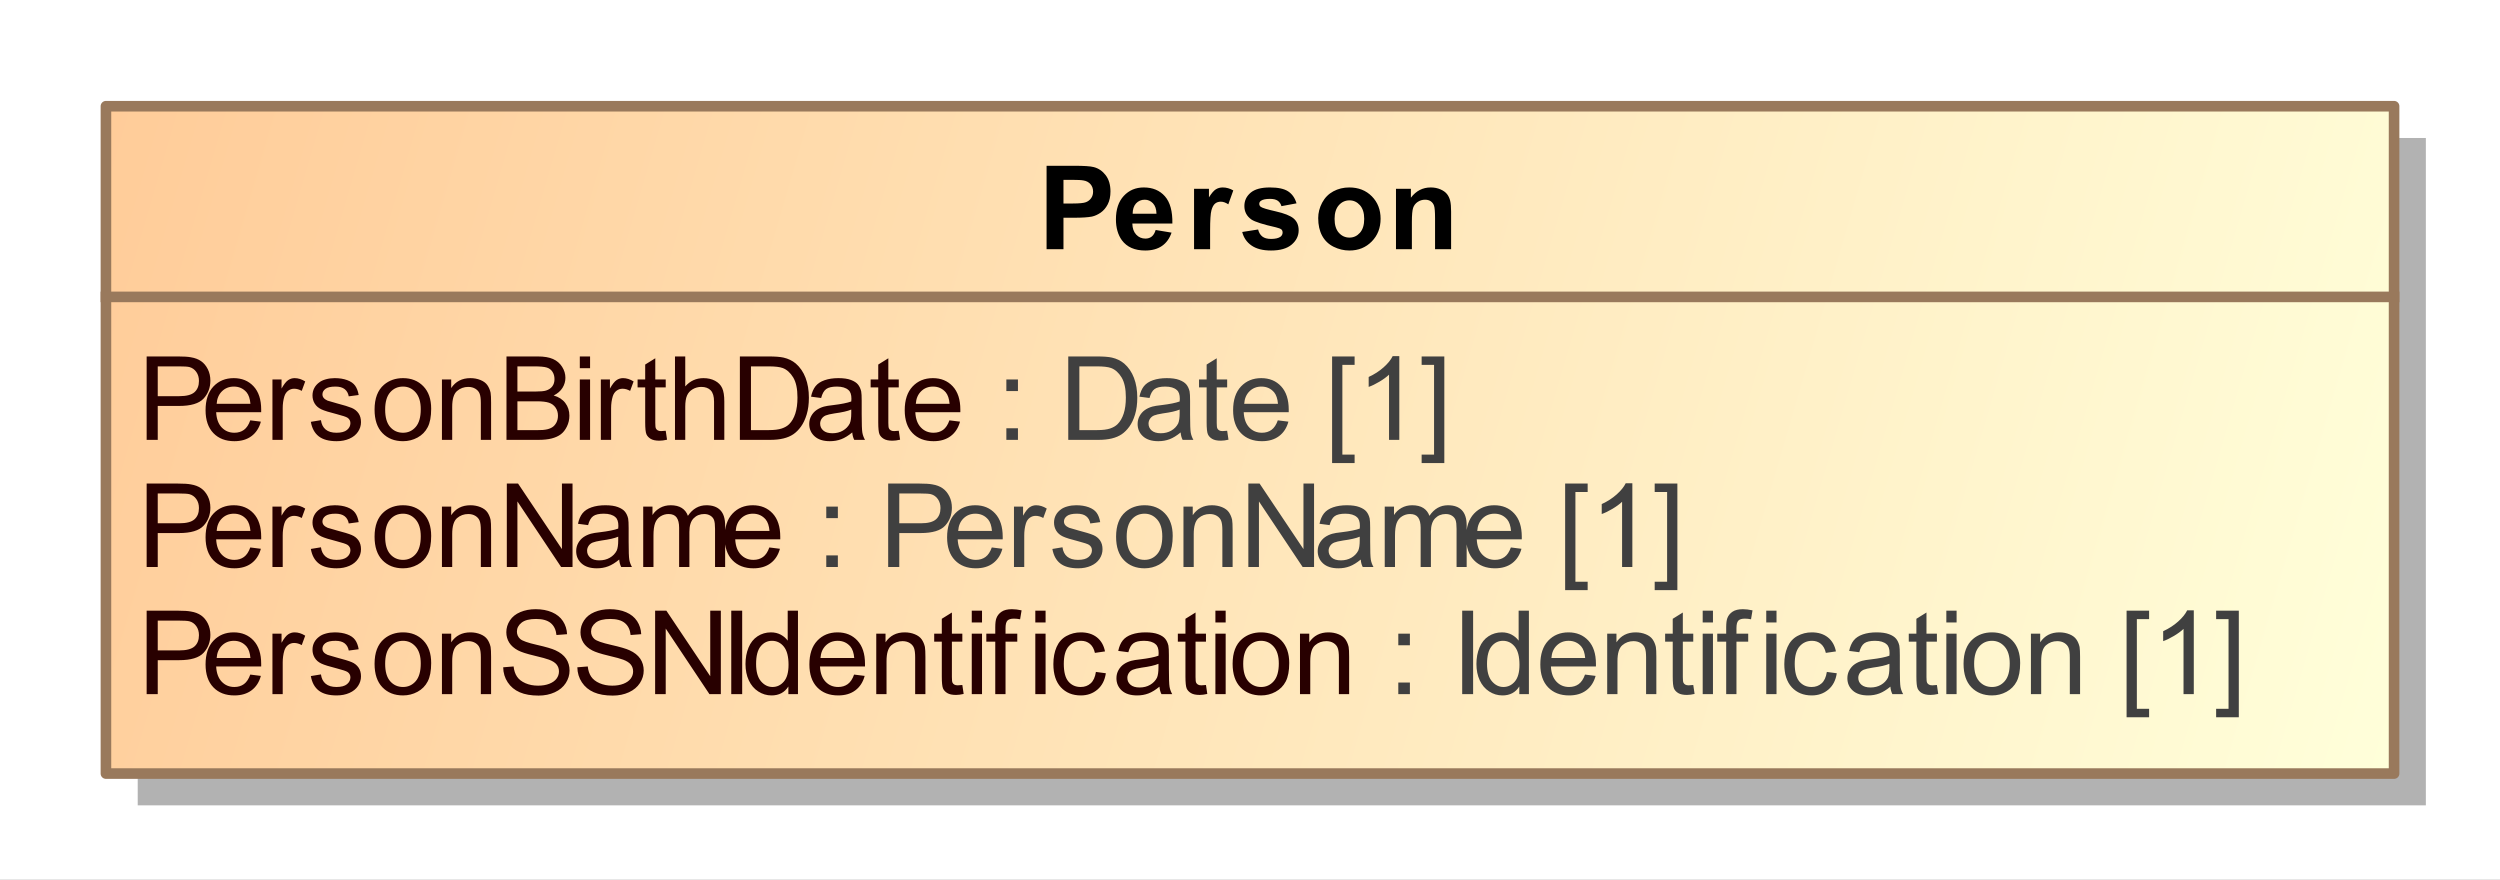 <?xml version="1.0" encoding="UTF-8"?>
<!DOCTYPE svg PUBLIC '-//W3C//DTD SVG 1.0//EN'
          'http://www.w3.org/TR/2001/REC-SVG-20010904/DTD/svg10.dtd'>
<svg fill-opacity="1" xmlns:xlink="http://www.w3.org/1999/xlink" color-rendering="auto" color-interpolation="auto" stroke="black" text-rendering="auto" stroke-linecap="square" width="2.458in" stroke-miterlimit="10" stroke-opacity="1" shape-rendering="auto" fill="black" stroke-dasharray="none" font-weight="normal" stroke-width="1" viewBox="0 0 236 83" height="0.865in" xmlns="http://www.w3.org/2000/svg" font-family="&apos;Arial&apos;" font-style="normal" stroke-linejoin="miter" font-size="12" stroke-dashoffset="0" image-rendering="auto"
><rect x="0" y="0" width="236" height="83" fill="#333333" stroke="none"/><!--Generated by the Batik Graphics2D SVG Generator
 This is MagicDraw diagram.--><defs id="genericDefs"
  /><g
  ><defs id="defs1"
    ><linearGradient x1="154" gradientUnits="userSpaceOnUse" x2="370" y1="70" y2="133" id="linearGradient1" spreadMethod="pad"
      ><stop stop-opacity="1" stop-color="rgb(255,204,153)" offset="0%"
        /><stop stop-opacity="1" stop-color="rgb(255,255,218)" offset="100%"
      /></linearGradient
      ><clipPath clipPathUnits="userSpaceOnUse" id="clipPath1"
      ><path d="M0 -5 L380 -5 L380 143 L0 143 L0 -5 Z"
      /></clipPath
      ><clipPath clipPathUnits="userSpaceOnUse" id="clipPath2"
      ><path d="M144 55 L524 55 L524 203 L144 203 L144 55 Z"
      /></clipPath
    ></defs
    ><g fill="white" stroke="white"
    ><rect x="0" width="380" height="148" y="-5" clip-path="url(#clipPath1)" stroke="none"
      /><rect x="157" y="73" transform="translate(-144,-60)" clip-path="url(#clipPath2)" fill="rgb(178,178,178)" width="216" text-rendering="geometricPrecision" height="63" stroke="none"
      /><rect x="154" y="70" transform="translate(-144,-60)" clip-path="url(#clipPath2)" fill="url(#linearGradient1)" width="216" text-rendering="geometricPrecision" height="63" stroke="none"
    /></g
    ><g fill="rgb(153,121,92)" text-rendering="geometricPrecision" transform="translate(-144,-60)" stroke-linejoin="round" stroke-linecap="butt" stroke="rgb(153,121,92)"
    ><rect fill="none" x="154" width="216" height="63" y="70" clip-path="url(#clipPath2)"
      /><line y2="88" fill="none" x1="154" clip-path="url(#clipPath2)" x2="370" y1="88"
      /><path fill="rgb(40,0,0)" d="M157.844 101.498 L157.844 93.623 L160.812 93.623 Q161.609 93.623 162.016 93.701 Q162.594 93.795 162.984 94.068 Q163.375 94.342 163.617 94.826 Q163.859 95.31 163.859 95.904 Q163.859 96.904 163.219 97.599 Q162.578 98.295 160.906 98.295 L158.891 98.295 L158.891 101.498 L157.844 101.498 ZM158.891 97.373 L160.922 97.373 Q161.938 97.373 162.359 96.998 Q162.781 96.623 162.781 95.935 Q162.781 95.435 162.531 95.084 Q162.281 94.732 161.875 94.623 Q161.609 94.56 160.906 94.56 L158.891 94.56 L158.891 97.373 ZM167.625 99.654 L168.625 99.779 Q168.391 100.654 167.75 101.138 Q167.109 101.623 166.125 101.623 Q164.875 101.623 164.141 100.857 Q163.406 100.092 163.406 98.701 Q163.406 97.248 164.148 96.459 Q164.891 95.67 166.062 95.67 Q167.219 95.67 167.938 96.443 Q168.656 97.217 168.656 98.638 Q168.656 98.717 168.656 98.888 L164.406 98.888 Q164.453 99.826 164.93 100.326 Q165.406 100.826 166.125 100.826 Q166.656 100.826 167.031 100.552 Q167.406 100.279 167.625 99.654 ZM164.453 98.092 L167.641 98.092 Q167.578 97.373 167.281 97.013 Q166.812 96.467 166.078 96.467 Q165.406 96.467 164.953 96.912 Q164.5 97.357 164.453 98.092 ZM169.719 101.498 L169.719 95.795 L170.578 95.795 L170.578 96.654 Q170.922 96.045 171.203 95.857 Q171.484 95.67 171.812 95.67 Q172.312 95.67 172.812 95.982 L172.484 96.873 Q172.125 96.67 171.766 96.67 Q171.453 96.67 171.203 96.857 Q170.953 97.045 170.844 97.388 Q170.688 97.904 170.688 98.513 L170.688 101.498 L169.719 101.498 ZM173.344 99.795 L174.297 99.638 Q174.375 100.217 174.742 100.521 Q175.109 100.826 175.766 100.826 Q176.438 100.826 176.758 100.56 Q177.078 100.295 177.078 99.92 Q177.078 99.592 176.797 99.404 Q176.594 99.279 175.812 99.076 Q174.75 98.81 174.336 98.615 Q173.922 98.42 173.711 98.076 Q173.5 97.732 173.5 97.31 Q173.5 96.92 173.672 96.599 Q173.844 96.279 174.156 96.06 Q174.375 95.888 174.766 95.779 Q175.156 95.67 175.594 95.67 Q176.266 95.67 176.773 95.857 Q177.281 96.045 177.523 96.381 Q177.766 96.717 177.859 97.263 L176.922 97.388 Q176.844 96.951 176.539 96.709 Q176.234 96.467 175.672 96.467 Q175 96.467 174.719 96.685 Q174.438 96.904 174.438 97.201 Q174.438 97.388 174.547 97.529 Q174.672 97.685 174.922 97.795 Q175.062 97.842 175.781 98.045 Q176.797 98.31 177.203 98.482 Q177.609 98.654 177.844 98.99 Q178.078 99.326 178.078 99.826 Q178.078 100.31 177.797 100.732 Q177.516 101.154 176.984 101.388 Q176.453 101.623 175.781 101.623 Q174.672 101.623 174.086 101.162 Q173.5 100.701 173.344 99.795 ZM179.359 98.638 Q179.359 97.06 180.25 96.295 Q180.984 95.67 182.047 95.67 Q183.219 95.67 183.961 96.435 Q184.703 97.201 184.703 98.56 Q184.703 99.67 184.375 100.302 Q184.047 100.935 183.414 101.279 Q182.781 101.623 182.047 101.623 Q180.844 101.623 180.102 100.857 Q179.359 100.092 179.359 98.638 ZM180.359 98.638 Q180.359 99.748 180.836 100.287 Q181.312 100.826 182.047 100.826 Q182.766 100.826 183.242 100.279 Q183.719 99.732 183.719 98.607 Q183.719 97.56 183.234 97.013 Q182.75 96.467 182.047 96.467 Q181.312 96.467 180.836 97.006 Q180.359 97.545 180.359 98.638 ZM185.719 101.498 L185.719 95.795 L186.594 95.795 L186.594 96.607 Q187.219 95.67 188.406 95.67 Q188.922 95.67 189.359 95.849 Q189.797 96.029 190.008 96.334 Q190.219 96.638 190.312 97.045 Q190.359 97.326 190.359 97.998 L190.359 101.498 L189.391 101.498 L189.391 98.029 Q189.391 97.435 189.281 97.146 Q189.172 96.857 188.883 96.677 Q188.594 96.498 188.203 96.498 Q187.594 96.498 187.141 96.888 Q186.688 97.279 186.688 98.388 L186.688 101.498 L185.719 101.498 ZM191.812 101.498 L191.812 93.623 L194.766 93.623 Q195.656 93.623 196.203 93.865 Q196.75 94.107 197.062 94.599 Q197.375 95.092 197.375 95.638 Q197.375 96.138 197.102 96.584 Q196.828 97.029 196.266 97.31 Q196.984 97.513 197.367 98.021 Q197.75 98.529 197.75 99.217 Q197.75 99.763 197.516 100.24 Q197.281 100.717 196.938 100.974 Q196.594 101.232 196.078 101.365 Q195.562 101.498 194.812 101.498 L191.812 101.498 ZM192.844 96.935 L194.547 96.935 Q195.25 96.935 195.547 96.842 Q195.938 96.717 196.141 96.443 Q196.344 96.17 196.344 95.763 Q196.344 95.373 196.156 95.076 Q195.969 94.779 195.617 94.67 Q195.266 94.56 194.422 94.56 L192.844 94.56 L192.844 96.935 ZM192.844 100.576 L194.812 100.576 Q195.312 100.576 195.516 100.529 Q195.875 100.467 196.117 100.318 Q196.359 100.17 196.516 99.881 Q196.672 99.592 196.672 99.217 Q196.672 98.779 196.445 98.451 Q196.219 98.123 195.82 97.99 Q195.422 97.857 194.672 97.857 L192.844 97.857 L192.844 100.576 ZM198.734 94.732 L198.734 93.623 L199.703 93.623 L199.703 94.732 L198.734 94.732 ZM198.734 101.498 L198.734 95.795 L199.703 95.795 L199.703 101.498 L198.734 101.498 ZM200.719 101.498 L200.719 95.795 L201.578 95.795 L201.578 96.654 Q201.922 96.045 202.203 95.857 Q202.484 95.67 202.812 95.67 Q203.312 95.67 203.812 95.982 L203.484 96.873 Q203.125 96.67 202.766 96.67 Q202.453 96.67 202.203 96.857 Q201.953 97.045 201.844 97.388 Q201.688 97.904 201.688 98.513 L201.688 101.498 L200.719 101.498 ZM206.844 100.638 L206.969 101.482 Q206.562 101.576 206.25 101.576 Q205.719 101.576 205.43 101.404 Q205.141 101.232 205.023 100.967 Q204.906 100.701 204.906 99.826 L204.906 96.545 L204.188 96.545 L204.188 95.795 L204.906 95.795 L204.906 94.388 L205.859 93.795 L205.859 95.795 L206.844 95.795 L206.844 96.545 L205.859 96.545 L205.859 99.888 Q205.859 100.295 205.914 100.412 Q205.969 100.529 206.086 100.599 Q206.203 100.67 206.406 100.67 Q206.578 100.67 206.844 100.638 ZM207.719 101.498 L207.719 93.623 L208.688 93.623 L208.688 96.451 Q209.375 95.67 210.406 95.67 Q211.031 95.67 211.5 95.92 Q211.969 96.17 212.172 96.607 Q212.375 97.045 212.375 97.888 L212.375 101.498 L211.406 101.498 L211.406 97.888 Q211.406 97.154 211.094 96.826 Q210.781 96.498 210.203 96.498 Q209.766 96.498 209.391 96.717 Q209.016 96.935 208.852 97.318 Q208.688 97.701 208.688 98.373 L208.688 101.498 L207.719 101.498 ZM213.844 101.498 L213.844 93.623 L216.562 93.623 Q217.484 93.623 217.969 93.732 Q218.641 93.888 219.125 94.295 Q219.734 94.826 220.047 95.646 Q220.359 96.467 220.359 97.513 Q220.359 98.42 220.148 99.107 Q219.938 99.795 219.609 100.248 Q219.281 100.701 218.891 100.967 Q218.5 101.232 217.953 101.365 Q217.406 101.498 216.688 101.498 L213.844 101.498 ZM214.891 100.576 L216.578 100.576 Q217.344 100.576 217.789 100.427 Q218.234 100.279 218.5 100.013 Q218.875 99.638 219.078 99.013 Q219.281 98.388 219.281 97.498 Q219.281 96.263 218.875 95.599 Q218.469 94.935 217.891 94.717 Q217.469 94.56 216.547 94.56 L214.891 94.56 L214.891 100.576 ZM224.453 100.795 Q223.906 101.248 223.414 101.435 Q222.922 101.623 222.344 101.623 Q221.406 101.623 220.898 101.162 Q220.391 100.701 220.391 99.998 Q220.391 99.576 220.586 99.232 Q220.781 98.888 221.086 98.677 Q221.391 98.467 221.781 98.357 Q222.062 98.279 222.641 98.217 Q223.812 98.076 224.359 97.873 Q224.375 97.685 224.375 97.623 Q224.375 97.029 224.094 96.795 Q223.734 96.467 223 96.467 Q222.312 96.467 221.992 96.701 Q221.672 96.935 221.516 97.545 L220.562 97.42 Q220.688 96.81 220.984 96.435 Q221.281 96.06 221.844 95.865 Q222.406 95.67 223.141 95.67 Q223.875 95.67 224.328 95.842 Q224.781 96.013 224.992 96.271 Q225.203 96.529 225.297 96.92 Q225.344 97.17 225.344 97.826 L225.344 99.107 Q225.344 100.451 225.406 100.81 Q225.469 101.17 225.656 101.498 L224.641 101.498 Q224.484 101.201 224.453 100.795 ZM224.359 98.638 Q223.844 98.857 222.781 98.998 Q222.188 99.092 221.945 99.193 Q221.703 99.295 221.562 99.506 Q221.422 99.717 221.422 99.967 Q221.422 100.357 221.719 100.615 Q222.016 100.873 222.578 100.873 Q223.141 100.873 223.57 100.623 Q224 100.373 224.219 99.951 Q224.359 99.623 224.359 98.982 L224.359 98.638 ZM228.844 100.638 L228.969 101.482 Q228.562 101.576 228.25 101.576 Q227.719 101.576 227.43 101.404 Q227.141 101.232 227.023 100.967 Q226.906 100.701 226.906 99.826 L226.906 96.545 L226.188 96.545 L226.188 95.795 L226.906 95.795 L226.906 94.388 L227.859 93.795 L227.859 95.795 L228.844 95.795 L228.844 96.545 L227.859 96.545 L227.859 99.888 Q227.859 100.295 227.914 100.412 Q227.969 100.529 228.086 100.599 Q228.203 100.67 228.406 100.67 Q228.578 100.67 228.844 100.638 ZM233.625 99.654 L234.625 99.779 Q234.391 100.654 233.75 101.138 Q233.109 101.623 232.125 101.623 Q230.875 101.623 230.141 100.857 Q229.406 100.092 229.406 98.701 Q229.406 97.248 230.148 96.459 Q230.891 95.67 232.062 95.67 Q233.219 95.67 233.938 96.443 Q234.656 97.217 234.656 98.638 Q234.656 98.717 234.656 98.888 L230.406 98.888 Q230.453 99.826 230.93 100.326 Q231.406 100.826 232.125 100.826 Q232.656 100.826 233.031 100.552 Q233.406 100.279 233.625 99.654 ZM230.453 98.092 L233.641 98.092 Q233.578 97.373 233.281 97.013 Q232.812 96.467 232.078 96.467 Q231.406 96.467 230.953 96.912 Q230.5 97.357 230.453 98.092 Z" clip-path="url(#clipPath2)" stroke="none"
      /><path fill="rgb(64,64,64)" d="M239 96.888 L239 95.795 L240.094 95.795 L240.094 96.888 L239 96.888 ZM239 101.498 L239 100.404 L240.094 100.404 L240.094 101.498 L239 101.498 ZM244.844 101.498 L244.844 93.623 L247.562 93.623 Q248.484 93.623 248.969 93.732 Q249.641 93.888 250.125 94.295 Q250.734 94.826 251.047 95.646 Q251.359 96.467 251.359 97.513 Q251.359 98.42 251.148 99.107 Q250.938 99.795 250.609 100.248 Q250.281 100.701 249.891 100.967 Q249.5 101.232 248.953 101.365 Q248.406 101.498 247.688 101.498 L244.844 101.498 ZM245.891 100.576 L247.578 100.576 Q248.344 100.576 248.789 100.427 Q249.234 100.279 249.5 100.013 Q249.875 99.638 250.078 99.013 Q250.281 98.388 250.281 97.498 Q250.281 96.263 249.875 95.599 Q249.469 94.935 248.891 94.717 Q248.469 94.56 247.547 94.56 L245.891 94.56 L245.891 100.576 ZM255.453 100.795 Q254.906 101.248 254.414 101.435 Q253.922 101.623 253.344 101.623 Q252.406 101.623 251.898 101.162 Q251.391 100.701 251.391 99.998 Q251.391 99.576 251.586 99.232 Q251.781 98.888 252.086 98.677 Q252.391 98.467 252.781 98.357 Q253.062 98.279 253.641 98.217 Q254.812 98.076 255.359 97.873 Q255.375 97.685 255.375 97.623 Q255.375 97.029 255.094 96.795 Q254.734 96.467 254 96.467 Q253.312 96.467 252.992 96.701 Q252.672 96.935 252.516 97.545 L251.562 97.42 Q251.688 96.81 251.984 96.435 Q252.281 96.06 252.844 95.865 Q253.406 95.67 254.141 95.67 Q254.875 95.67 255.328 95.842 Q255.781 96.013 255.992 96.271 Q256.203 96.529 256.297 96.92 Q256.344 97.17 256.344 97.826 L256.344 99.107 Q256.344 100.451 256.406 100.81 Q256.469 101.17 256.656 101.498 L255.641 101.498 Q255.484 101.201 255.453 100.795 ZM255.359 98.638 Q254.844 98.857 253.781 98.998 Q253.188 99.092 252.945 99.193 Q252.703 99.295 252.562 99.506 Q252.422 99.717 252.422 99.967 Q252.422 100.357 252.719 100.615 Q253.016 100.873 253.578 100.873 Q254.141 100.873 254.57 100.623 Q255 100.373 255.219 99.951 Q255.359 99.623 255.359 98.982 L255.359 98.638 ZM259.844 100.638 L259.969 101.482 Q259.562 101.576 259.25 101.576 Q258.719 101.576 258.43 101.404 Q258.141 101.232 258.023 100.967 Q257.906 100.701 257.906 99.826 L257.906 96.545 L257.188 96.545 L257.188 95.795 L257.906 95.795 L257.906 94.388 L258.859 93.795 L258.859 95.795 L259.844 95.795 L259.844 96.545 L258.859 96.545 L258.859 99.888 Q258.859 100.295 258.914 100.412 Q258.969 100.529 259.086 100.599 Q259.203 100.67 259.406 100.67 Q259.578 100.67 259.844 100.638 ZM264.625 99.654 L265.625 99.779 Q265.391 100.654 264.75 101.138 Q264.109 101.623 263.125 101.623 Q261.875 101.623 261.141 100.857 Q260.406 100.092 260.406 98.701 Q260.406 97.248 261.148 96.459 Q261.891 95.67 263.062 95.67 Q264.219 95.67 264.938 96.443 Q265.656 97.217 265.656 98.638 Q265.656 98.717 265.656 98.888 L261.406 98.888 Q261.453 99.826 261.93 100.326 Q262.406 100.826 263.125 100.826 Q263.656 100.826 264.031 100.552 Q264.406 100.279 264.625 99.654 ZM261.453 98.092 L264.641 98.092 Q264.578 97.373 264.281 97.013 Q263.812 96.467 263.078 96.467 Q262.406 96.467 261.953 96.912 Q261.5 97.357 261.453 98.092 ZM269.75 103.685 L269.75 93.623 L271.875 93.623 L271.875 94.42 L270.719 94.42 L270.719 102.888 L271.875 102.888 L271.875 103.685 L269.75 103.685 ZM276.094 101.498 L275.125 101.498 L275.125 95.342 Q274.781 95.67 274.219 96.006 Q273.656 96.342 273.203 96.498 L273.203 95.56 Q274.016 95.185 274.617 94.646 Q275.219 94.107 275.469 93.592 L276.094 93.592 L276.094 101.498 ZM280.344 103.685 L278.203 103.685 L278.203 102.888 L279.375 102.888 L279.375 94.42 L278.203 94.42 L278.203 93.623 L280.344 93.623 L280.344 103.685 Z" clip-path="url(#clipPath2)" stroke="none"
      /><path fill="rgb(40,0,0)" d="M157.844 113.498 L157.844 105.623 L160.812 105.623 Q161.609 105.623 162.016 105.701 Q162.594 105.795 162.984 106.068 Q163.375 106.342 163.617 106.826 Q163.859 107.31 163.859 107.904 Q163.859 108.904 163.219 109.599 Q162.578 110.295 160.906 110.295 L158.891 110.295 L158.891 113.498 L157.844 113.498 ZM158.891 109.373 L160.922 109.373 Q161.938 109.373 162.359 108.998 Q162.781 108.623 162.781 107.935 Q162.781 107.435 162.531 107.084 Q162.281 106.732 161.875 106.623 Q161.609 106.56 160.906 106.56 L158.891 106.56 L158.891 109.373 ZM167.625 111.654 L168.625 111.779 Q168.391 112.654 167.75 113.138 Q167.109 113.623 166.125 113.623 Q164.875 113.623 164.141 112.857 Q163.406 112.092 163.406 110.701 Q163.406 109.248 164.148 108.459 Q164.891 107.67 166.062 107.67 Q167.219 107.67 167.938 108.443 Q168.656 109.217 168.656 110.638 Q168.656 110.717 168.656 110.888 L164.406 110.888 Q164.453 111.826 164.93 112.326 Q165.406 112.826 166.125 112.826 Q166.656 112.826 167.031 112.552 Q167.406 112.279 167.625 111.654 ZM164.453 110.092 L167.641 110.092 Q167.578 109.373 167.281 109.013 Q166.812 108.467 166.078 108.467 Q165.406 108.467 164.953 108.912 Q164.5 109.357 164.453 110.092 ZM169.719 113.498 L169.719 107.795 L170.578 107.795 L170.578 108.654 Q170.922 108.045 171.203 107.857 Q171.484 107.67 171.812 107.67 Q172.312 107.67 172.812 107.982 L172.484 108.873 Q172.125 108.67 171.766 108.67 Q171.453 108.67 171.203 108.857 Q170.953 109.045 170.844 109.388 Q170.688 109.904 170.688 110.513 L170.688 113.498 L169.719 113.498 ZM173.344 111.795 L174.297 111.638 Q174.375 112.217 174.742 112.521 Q175.109 112.826 175.766 112.826 Q176.438 112.826 176.758 112.56 Q177.078 112.295 177.078 111.92 Q177.078 111.592 176.797 111.404 Q176.594 111.279 175.812 111.076 Q174.75 110.81 174.336 110.615 Q173.922 110.42 173.711 110.076 Q173.5 109.732 173.5 109.31 Q173.5 108.92 173.672 108.599 Q173.844 108.279 174.156 108.06 Q174.375 107.888 174.766 107.779 Q175.156 107.67 175.594 107.67 Q176.266 107.67 176.773 107.857 Q177.281 108.045 177.523 108.381 Q177.766 108.717 177.859 109.263 L176.922 109.388 Q176.844 108.951 176.539 108.709 Q176.234 108.467 175.672 108.467 Q175 108.467 174.719 108.685 Q174.438 108.904 174.438 109.201 Q174.438 109.388 174.547 109.529 Q174.672 109.685 174.922 109.795 Q175.062 109.842 175.781 110.045 Q176.797 110.31 177.203 110.482 Q177.609 110.654 177.844 110.99 Q178.078 111.326 178.078 111.826 Q178.078 112.31 177.797 112.732 Q177.516 113.154 176.984 113.388 Q176.453 113.623 175.781 113.623 Q174.672 113.623 174.086 113.162 Q173.5 112.701 173.344 111.795 ZM179.359 110.638 Q179.359 109.06 180.25 108.295 Q180.984 107.67 182.047 107.67 Q183.219 107.67 183.961 108.435 Q184.703 109.201 184.703 110.56 Q184.703 111.67 184.375 112.302 Q184.047 112.935 183.414 113.279 Q182.781 113.623 182.047 113.623 Q180.844 113.623 180.102 112.857 Q179.359 112.092 179.359 110.638 ZM180.359 110.638 Q180.359 111.748 180.836 112.287 Q181.312 112.826 182.047 112.826 Q182.766 112.826 183.242 112.279 Q183.719 111.732 183.719 110.607 Q183.719 109.56 183.234 109.013 Q182.75 108.467 182.047 108.467 Q181.312 108.467 180.836 109.006 Q180.359 109.545 180.359 110.638 ZM185.719 113.498 L185.719 107.795 L186.594 107.795 L186.594 108.607 Q187.219 107.67 188.406 107.67 Q188.922 107.67 189.359 107.849 Q189.797 108.029 190.008 108.334 Q190.219 108.638 190.312 109.045 Q190.359 109.326 190.359 109.998 L190.359 113.498 L189.391 113.498 L189.391 110.029 Q189.391 109.435 189.281 109.146 Q189.172 108.857 188.883 108.677 Q188.594 108.498 188.203 108.498 Q187.594 108.498 187.141 108.888 Q186.688 109.279 186.688 110.388 L186.688 113.498 L185.719 113.498 ZM191.844 113.498 L191.844 105.623 L192.906 105.623 L197.047 111.81 L197.047 105.623 L198.047 105.623 L198.047 113.498 L196.969 113.498 L192.844 107.31 L192.844 113.498 L191.844 113.498 ZM202.453 112.795 Q201.906 113.248 201.414 113.435 Q200.922 113.623 200.344 113.623 Q199.406 113.623 198.898 113.162 Q198.391 112.701 198.391 111.998 Q198.391 111.576 198.586 111.232 Q198.781 110.888 199.086 110.677 Q199.391 110.467 199.781 110.357 Q200.062 110.279 200.641 110.217 Q201.812 110.076 202.359 109.873 Q202.375 109.685 202.375 109.623 Q202.375 109.029 202.094 108.795 Q201.734 108.467 201 108.467 Q200.312 108.467 199.992 108.701 Q199.672 108.935 199.516 109.545 L198.562 109.42 Q198.688 108.81 198.984 108.435 Q199.281 108.06 199.844 107.865 Q200.406 107.67 201.141 107.67 Q201.875 107.67 202.328 107.842 Q202.781 108.013 202.992 108.271 Q203.203 108.529 203.297 108.92 Q203.344 109.17 203.344 109.826 L203.344 111.107 Q203.344 112.451 203.406 112.81 Q203.469 113.17 203.656 113.498 L202.641 113.498 Q202.484 113.201 202.453 112.795 ZM202.359 110.638 Q201.844 110.857 200.781 110.998 Q200.188 111.092 199.945 111.193 Q199.703 111.295 199.562 111.506 Q199.422 111.717 199.422 111.967 Q199.422 112.357 199.719 112.615 Q200.016 112.873 200.578 112.873 Q201.141 112.873 201.57 112.623 Q202 112.373 202.219 111.951 Q202.359 111.623 202.359 110.982 L202.359 110.638 ZM204.719 113.498 L204.719 107.795 L205.594 107.795 L205.594 108.592 Q205.859 108.17 206.305 107.92 Q206.75 107.67 207.312 107.67 Q207.953 107.67 208.359 107.927 Q208.766 108.185 208.938 108.67 Q209.609 107.67 210.688 107.67 Q211.547 107.67 212 108.138 Q212.453 108.607 212.453 109.576 L212.453 113.498 L211.5 113.498 L211.5 109.904 Q211.5 109.326 211.406 109.068 Q211.312 108.81 211.062 108.654 Q210.812 108.498 210.484 108.498 Q209.875 108.498 209.477 108.904 Q209.078 109.31 209.078 110.185 L209.078 113.498 L208.109 113.498 L208.109 109.795 Q208.109 109.154 207.875 108.826 Q207.641 108.498 207.109 108.498 Q206.703 108.498 206.352 108.717 Q206 108.935 205.844 109.349 Q205.688 109.763 205.688 110.545 L205.688 113.498 L204.719 113.498 ZM216.625 111.654 L217.625 111.779 Q217.391 112.654 216.75 113.138 Q216.109 113.623 215.125 113.623 Q213.875 113.623 213.141 112.857 Q212.406 112.092 212.406 110.701 Q212.406 109.248 213.148 108.459 Q213.891 107.67 215.062 107.67 Q216.219 107.67 216.938 108.443 Q217.656 109.217 217.656 110.638 Q217.656 110.717 217.656 110.888 L213.406 110.888 Q213.453 111.826 213.93 112.326 Q214.406 112.826 215.125 112.826 Q215.656 112.826 216.031 112.552 Q216.406 112.279 216.625 111.654 ZM213.453 110.092 L216.641 110.092 Q216.578 109.373 216.281 109.013 Q215.812 108.467 215.078 108.467 Q214.406 108.467 213.953 108.912 Q213.5 109.357 213.453 110.092 Z" clip-path="url(#clipPath2)" stroke="none"
      /><path fill="rgb(64,64,64)" d="M222 108.888 L222 107.795 L223.094 107.795 L223.094 108.888 L222 108.888 ZM222 113.498 L222 112.404 L223.094 112.404 L223.094 113.498 L222 113.498 ZM227.844 113.498 L227.844 105.623 L230.812 105.623 Q231.609 105.623 232.016 105.701 Q232.594 105.795 232.984 106.068 Q233.375 106.342 233.617 106.826 Q233.859 107.31 233.859 107.904 Q233.859 108.904 233.219 109.599 Q232.578 110.295 230.906 110.295 L228.891 110.295 L228.891 113.498 L227.844 113.498 ZM228.891 109.373 L230.922 109.373 Q231.938 109.373 232.359 108.998 Q232.781 108.623 232.781 107.935 Q232.781 107.435 232.531 107.084 Q232.281 106.732 231.875 106.623 Q231.609 106.56 230.906 106.56 L228.891 106.56 L228.891 109.373 ZM237.625 111.654 L238.625 111.779 Q238.391 112.654 237.75 113.138 Q237.109 113.623 236.125 113.623 Q234.875 113.623 234.141 112.857 Q233.406 112.092 233.406 110.701 Q233.406 109.248 234.148 108.459 Q234.891 107.67 236.062 107.67 Q237.219 107.67 237.938 108.443 Q238.656 109.217 238.656 110.638 Q238.656 110.717 238.656 110.888 L234.406 110.888 Q234.453 111.826 234.93 112.326 Q235.406 112.826 236.125 112.826 Q236.656 112.826 237.031 112.552 Q237.406 112.279 237.625 111.654 ZM234.453 110.092 L237.641 110.092 Q237.578 109.373 237.281 109.013 Q236.812 108.467 236.078 108.467 Q235.406 108.467 234.953 108.912 Q234.5 109.357 234.453 110.092 ZM239.719 113.498 L239.719 107.795 L240.578 107.795 L240.578 108.654 Q240.922 108.045 241.203 107.857 Q241.484 107.67 241.812 107.67 Q242.312 107.67 242.812 107.982 L242.484 108.873 Q242.125 108.67 241.766 108.67 Q241.453 108.67 241.203 108.857 Q240.953 109.045 240.844 109.388 Q240.688 109.904 240.688 110.513 L240.688 113.498 L239.719 113.498 ZM243.344 111.795 L244.297 111.638 Q244.375 112.217 244.742 112.521 Q245.109 112.826 245.766 112.826 Q246.438 112.826 246.758 112.56 Q247.078 112.295 247.078 111.92 Q247.078 111.592 246.797 111.404 Q246.594 111.279 245.812 111.076 Q244.75 110.81 244.336 110.615 Q243.922 110.42 243.711 110.076 Q243.5 109.732 243.5 109.31 Q243.5 108.92 243.672 108.599 Q243.844 108.279 244.156 108.06 Q244.375 107.888 244.766 107.779 Q245.156 107.67 245.594 107.67 Q246.266 107.67 246.773 107.857 Q247.281 108.045 247.523 108.381 Q247.766 108.717 247.859 109.263 L246.922 109.388 Q246.844 108.951 246.539 108.709 Q246.234 108.467 245.672 108.467 Q245 108.467 244.719 108.685 Q244.438 108.904 244.438 109.201 Q244.438 109.388 244.547 109.529 Q244.672 109.685 244.922 109.795 Q245.062 109.842 245.781 110.045 Q246.797 110.31 247.203 110.482 Q247.609 110.654 247.844 110.99 Q248.078 111.326 248.078 111.826 Q248.078 112.31 247.797 112.732 Q247.516 113.154 246.984 113.388 Q246.453 113.623 245.781 113.623 Q244.672 113.623 244.086 113.162 Q243.5 112.701 243.344 111.795 ZM249.359 110.638 Q249.359 109.06 250.25 108.295 Q250.984 107.67 252.047 107.67 Q253.219 107.67 253.961 108.435 Q254.703 109.201 254.703 110.56 Q254.703 111.67 254.375 112.302 Q254.047 112.935 253.414 113.279 Q252.781 113.623 252.047 113.623 Q250.844 113.623 250.102 112.857 Q249.359 112.092 249.359 110.638 ZM250.359 110.638 Q250.359 111.748 250.836 112.287 Q251.312 112.826 252.047 112.826 Q252.766 112.826 253.242 112.279 Q253.719 111.732 253.719 110.607 Q253.719 109.56 253.234 109.013 Q252.75 108.467 252.047 108.467 Q251.312 108.467 250.836 109.006 Q250.359 109.545 250.359 110.638 ZM255.719 113.498 L255.719 107.795 L256.594 107.795 L256.594 108.607 Q257.219 107.67 258.406 107.67 Q258.922 107.67 259.359 107.849 Q259.797 108.029 260.008 108.334 Q260.219 108.638 260.312 109.045 Q260.359 109.326 260.359 109.998 L260.359 113.498 L259.391 113.498 L259.391 110.029 Q259.391 109.435 259.281 109.146 Q259.172 108.857 258.883 108.677 Q258.594 108.498 258.203 108.498 Q257.594 108.498 257.141 108.888 Q256.688 109.279 256.688 110.388 L256.688 113.498 L255.719 113.498 ZM261.844 113.498 L261.844 105.623 L262.906 105.623 L267.047 111.81 L267.047 105.623 L268.047 105.623 L268.047 113.498 L266.969 113.498 L262.844 107.31 L262.844 113.498 L261.844 113.498 ZM272.453 112.795 Q271.906 113.248 271.414 113.435 Q270.922 113.623 270.344 113.623 Q269.406 113.623 268.898 113.162 Q268.391 112.701 268.391 111.998 Q268.391 111.576 268.586 111.232 Q268.781 110.888 269.086 110.677 Q269.391 110.467 269.781 110.357 Q270.062 110.279 270.641 110.217 Q271.812 110.076 272.359 109.873 Q272.375 109.685 272.375 109.623 Q272.375 109.029 272.094 108.795 Q271.734 108.467 271 108.467 Q270.312 108.467 269.992 108.701 Q269.672 108.935 269.516 109.545 L268.562 109.42 Q268.688 108.81 268.984 108.435 Q269.281 108.06 269.844 107.865 Q270.406 107.67 271.141 107.67 Q271.875 107.67 272.328 107.842 Q272.781 108.013 272.992 108.271 Q273.203 108.529 273.297 108.92 Q273.344 109.17 273.344 109.826 L273.344 111.107 Q273.344 112.451 273.406 112.81 Q273.469 113.17 273.656 113.498 L272.641 113.498 Q272.484 113.201 272.453 112.795 ZM272.359 110.638 Q271.844 110.857 270.781 110.998 Q270.188 111.092 269.945 111.193 Q269.703 111.295 269.562 111.506 Q269.422 111.717 269.422 111.967 Q269.422 112.357 269.719 112.615 Q270.016 112.873 270.578 112.873 Q271.141 112.873 271.57 112.623 Q272 112.373 272.219 111.951 Q272.359 111.623 272.359 110.982 L272.359 110.638 ZM274.719 113.498 L274.719 107.795 L275.594 107.795 L275.594 108.592 Q275.859 108.17 276.305 107.92 Q276.75 107.67 277.312 107.67 Q277.953 107.67 278.359 107.927 Q278.766 108.185 278.938 108.67 Q279.609 107.67 280.688 107.67 Q281.547 107.67 282 108.138 Q282.453 108.607 282.453 109.576 L282.453 113.498 L281.5 113.498 L281.5 109.904 Q281.5 109.326 281.406 109.068 Q281.312 108.81 281.062 108.654 Q280.812 108.498 280.484 108.498 Q279.875 108.498 279.477 108.904 Q279.078 109.31 279.078 110.185 L279.078 113.498 L278.109 113.498 L278.109 109.795 Q278.109 109.154 277.875 108.826 Q277.641 108.498 277.109 108.498 Q276.703 108.498 276.352 108.717 Q276 108.935 275.844 109.349 Q275.688 109.763 275.688 110.545 L275.688 113.498 L274.719 113.498 ZM286.625 111.654 L287.625 111.779 Q287.391 112.654 286.75 113.138 Q286.109 113.623 285.125 113.623 Q283.875 113.623 283.141 112.857 Q282.406 112.092 282.406 110.701 Q282.406 109.248 283.148 108.459 Q283.891 107.67 285.062 107.67 Q286.219 107.67 286.938 108.443 Q287.656 109.217 287.656 110.638 Q287.656 110.717 287.656 110.888 L283.406 110.888 Q283.453 111.826 283.93 112.326 Q284.406 112.826 285.125 112.826 Q285.656 112.826 286.031 112.552 Q286.406 112.279 286.625 111.654 ZM283.453 110.092 L286.641 110.092 Q286.578 109.373 286.281 109.013 Q285.812 108.467 285.078 108.467 Q284.406 108.467 283.953 108.912 Q283.5 109.357 283.453 110.092 ZM291.75 115.685 L291.75 105.623 L293.875 105.623 L293.875 106.42 L292.719 106.42 L292.719 114.888 L293.875 114.888 L293.875 115.685 L291.75 115.685 ZM298.094 113.498 L297.125 113.498 L297.125 107.342 Q296.781 107.67 296.219 108.006 Q295.656 108.342 295.203 108.498 L295.203 107.56 Q296.016 107.185 296.617 106.646 Q297.219 106.107 297.469 105.592 L298.094 105.592 L298.094 113.498 ZM302.344 115.685 L300.203 115.685 L300.203 114.888 L301.375 114.888 L301.375 106.42 L300.203 106.42 L300.203 105.623 L302.344 105.623 L302.344 115.685 Z" clip-path="url(#clipPath2)" stroke="none"
      /><path fill="rgb(40,0,0)" d="M157.844 125.498 L157.844 117.623 L160.812 117.623 Q161.609 117.623 162.016 117.701 Q162.594 117.795 162.984 118.068 Q163.375 118.342 163.617 118.826 Q163.859 119.31 163.859 119.904 Q163.859 120.904 163.219 121.599 Q162.578 122.295 160.906 122.295 L158.891 122.295 L158.891 125.498 L157.844 125.498 ZM158.891 121.373 L160.922 121.373 Q161.938 121.373 162.359 120.998 Q162.781 120.623 162.781 119.935 Q162.781 119.435 162.531 119.084 Q162.281 118.732 161.875 118.623 Q161.609 118.56 160.906 118.56 L158.891 118.56 L158.891 121.373 ZM167.625 123.654 L168.625 123.779 Q168.391 124.654 167.75 125.138 Q167.109 125.623 166.125 125.623 Q164.875 125.623 164.141 124.857 Q163.406 124.092 163.406 122.701 Q163.406 121.248 164.148 120.459 Q164.891 119.67 166.062 119.67 Q167.219 119.67 167.938 120.443 Q168.656 121.217 168.656 122.638 Q168.656 122.717 168.656 122.888 L164.406 122.888 Q164.453 123.826 164.93 124.326 Q165.406 124.826 166.125 124.826 Q166.656 124.826 167.031 124.552 Q167.406 124.279 167.625 123.654 ZM164.453 122.092 L167.641 122.092 Q167.578 121.373 167.281 121.013 Q166.812 120.467 166.078 120.467 Q165.406 120.467 164.953 120.912 Q164.5 121.357 164.453 122.092 ZM169.719 125.498 L169.719 119.795 L170.578 119.795 L170.578 120.654 Q170.922 120.045 171.203 119.857 Q171.484 119.67 171.812 119.67 Q172.312 119.67 172.812 119.982 L172.484 120.873 Q172.125 120.67 171.766 120.67 Q171.453 120.67 171.203 120.857 Q170.953 121.045 170.844 121.388 Q170.688 121.904 170.688 122.513 L170.688 125.498 L169.719 125.498 ZM173.344 123.795 L174.297 123.638 Q174.375 124.217 174.742 124.521 Q175.109 124.826 175.766 124.826 Q176.438 124.826 176.758 124.56 Q177.078 124.295 177.078 123.92 Q177.078 123.592 176.797 123.404 Q176.594 123.279 175.812 123.076 Q174.75 122.81 174.336 122.615 Q173.922 122.42 173.711 122.076 Q173.5 121.732 173.5 121.31 Q173.5 120.92 173.672 120.599 Q173.844 120.279 174.156 120.06 Q174.375 119.888 174.766 119.779 Q175.156 119.67 175.594 119.67 Q176.266 119.67 176.773 119.857 Q177.281 120.045 177.523 120.381 Q177.766 120.717 177.859 121.263 L176.922 121.388 Q176.844 120.951 176.539 120.709 Q176.234 120.467 175.672 120.467 Q175 120.467 174.719 120.685 Q174.438 120.904 174.438 121.201 Q174.438 121.388 174.547 121.529 Q174.672 121.685 174.922 121.795 Q175.062 121.842 175.781 122.045 Q176.797 122.31 177.203 122.482 Q177.609 122.654 177.844 122.99 Q178.078 123.326 178.078 123.826 Q178.078 124.31 177.797 124.732 Q177.516 125.154 176.984 125.388 Q176.453 125.623 175.781 125.623 Q174.672 125.623 174.086 125.162 Q173.5 124.701 173.344 123.795 ZM179.359 122.638 Q179.359 121.06 180.25 120.295 Q180.984 119.67 182.047 119.67 Q183.219 119.67 183.961 120.435 Q184.703 121.201 184.703 122.56 Q184.703 123.67 184.375 124.302 Q184.047 124.935 183.414 125.279 Q182.781 125.623 182.047 125.623 Q180.844 125.623 180.102 124.857 Q179.359 124.092 179.359 122.638 ZM180.359 122.638 Q180.359 123.748 180.836 124.287 Q181.312 124.826 182.047 124.826 Q182.766 124.826 183.242 124.279 Q183.719 123.732 183.719 122.607 Q183.719 121.56 183.234 121.013 Q182.75 120.467 182.047 120.467 Q181.312 120.467 180.836 121.006 Q180.359 121.545 180.359 122.638 ZM185.719 125.498 L185.719 119.795 L186.594 119.795 L186.594 120.607 Q187.219 119.67 188.406 119.67 Q188.922 119.67 189.359 119.849 Q189.797 120.029 190.008 120.334 Q190.219 120.638 190.312 121.045 Q190.359 121.326 190.359 121.998 L190.359 125.498 L189.391 125.498 L189.391 122.029 Q189.391 121.435 189.281 121.146 Q189.172 120.857 188.883 120.677 Q188.594 120.498 188.203 120.498 Q187.594 120.498 187.141 120.888 Q186.688 121.279 186.688 122.388 L186.688 125.498 L185.719 125.498 ZM191.5 122.967 L192.484 122.888 Q192.547 123.467 192.805 123.849 Q193.062 124.232 193.594 124.467 Q194.125 124.701 194.797 124.701 Q195.406 124.701 195.859 124.521 Q196.312 124.342 196.539 124.037 Q196.766 123.732 196.766 123.357 Q196.766 122.982 196.547 122.709 Q196.328 122.435 195.828 122.248 Q195.516 122.123 194.43 121.865 Q193.344 121.607 192.906 121.373 Q192.344 121.076 192.07 120.638 Q191.797 120.201 191.797 119.654 Q191.797 119.06 192.133 118.545 Q192.469 118.029 193.117 117.756 Q193.766 117.482 194.562 117.482 Q195.438 117.482 196.109 117.771 Q196.781 118.06 197.141 118.607 Q197.5 119.154 197.531 119.842 L196.531 119.92 Q196.453 119.17 195.984 118.787 Q195.516 118.404 194.609 118.404 Q193.672 118.404 193.234 118.756 Q192.797 119.107 192.797 119.592 Q192.797 120.013 193.109 120.295 Q193.406 120.56 194.68 120.849 Q195.953 121.138 196.422 121.357 Q197.109 121.67 197.438 122.154 Q197.766 122.638 197.766 123.279 Q197.766 123.904 197.406 124.459 Q197.047 125.013 196.367 125.326 Q195.688 125.638 194.844 125.638 Q193.781 125.638 193.062 125.326 Q192.344 125.013 191.93 124.388 Q191.516 123.763 191.5 122.967 ZM198.5 122.967 L199.484 122.888 Q199.547 123.467 199.805 123.849 Q200.062 124.232 200.594 124.467 Q201.125 124.701 201.797 124.701 Q202.406 124.701 202.859 124.521 Q203.312 124.342 203.539 124.037 Q203.766 123.732 203.766 123.357 Q203.766 122.982 203.547 122.709 Q203.328 122.435 202.828 122.248 Q202.516 122.123 201.43 121.865 Q200.344 121.607 199.906 121.373 Q199.344 121.076 199.07 120.638 Q198.797 120.201 198.797 119.654 Q198.797 119.06 199.133 118.545 Q199.469 118.029 200.117 117.756 Q200.766 117.482 201.562 117.482 Q202.438 117.482 203.109 117.771 Q203.781 118.06 204.141 118.607 Q204.5 119.154 204.531 119.842 L203.531 119.92 Q203.453 119.17 202.984 118.787 Q202.516 118.404 201.609 118.404 Q200.672 118.404 200.234 118.756 Q199.797 119.107 199.797 119.592 Q199.797 120.013 200.109 120.295 Q200.406 120.56 201.68 120.849 Q202.953 121.138 203.422 121.357 Q204.109 121.67 204.438 122.154 Q204.766 122.638 204.766 123.279 Q204.766 123.904 204.406 124.459 Q204.047 125.013 203.367 125.326 Q202.688 125.638 201.844 125.638 Q200.781 125.638 200.062 125.326 Q199.344 125.013 198.93 124.388 Q198.516 123.763 198.5 122.967 ZM205.844 125.498 L205.844 117.623 L206.906 117.623 L211.047 123.81 L211.047 117.623 L212.047 117.623 L212.047 125.498 L210.969 125.498 L206.844 119.31 L206.844 125.498 L205.844 125.498 ZM213.031 125.498 L213.031 117.623 L214.062 117.623 L214.062 125.498 L213.031 125.498 ZM218.422 125.498 L218.422 124.779 Q217.891 125.623 216.828 125.623 Q216.156 125.623 215.578 125.248 Q215 124.873 214.688 124.201 Q214.375 123.529 214.375 122.654 Q214.375 121.795 214.664 121.099 Q214.953 120.404 215.516 120.037 Q216.078 119.67 216.781 119.67 Q217.297 119.67 217.703 119.888 Q218.109 120.107 218.359 120.451 L218.359 117.623 L219.328 117.623 L219.328 125.498 L218.422 125.498 ZM215.375 122.654 Q215.375 123.748 215.836 124.287 Q216.297 124.826 216.922 124.826 Q217.562 124.826 218 124.31 Q218.438 123.795 218.438 122.732 Q218.438 121.56 217.992 121.013 Q217.547 120.467 216.875 120.467 Q216.234 120.467 215.805 120.99 Q215.375 121.513 215.375 122.654 ZM224.625 123.654 L225.625 123.779 Q225.391 124.654 224.75 125.138 Q224.109 125.623 223.125 125.623 Q221.875 125.623 221.141 124.857 Q220.406 124.092 220.406 122.701 Q220.406 121.248 221.148 120.459 Q221.891 119.67 223.062 119.67 Q224.219 119.67 224.938 120.443 Q225.656 121.217 225.656 122.638 Q225.656 122.717 225.656 122.888 L221.406 122.888 Q221.453 123.826 221.93 124.326 Q222.406 124.826 223.125 124.826 Q223.656 124.826 224.031 124.552 Q224.406 124.279 224.625 123.654 ZM221.453 122.092 L224.641 122.092 Q224.578 121.373 224.281 121.013 Q223.812 120.467 223.078 120.467 Q222.406 120.467 221.953 120.912 Q221.5 121.357 221.453 122.092 ZM226.719 125.498 L226.719 119.795 L227.594 119.795 L227.594 120.607 Q228.219 119.67 229.406 119.67 Q229.922 119.67 230.359 119.849 Q230.797 120.029 231.008 120.334 Q231.219 120.638 231.312 121.045 Q231.359 121.326 231.359 121.998 L231.359 125.498 L230.391 125.498 L230.391 122.029 Q230.391 121.435 230.281 121.146 Q230.172 120.857 229.883 120.677 Q229.594 120.498 229.203 120.498 Q228.594 120.498 228.141 120.888 Q227.688 121.279 227.688 122.388 L227.688 125.498 L226.719 125.498 ZM234.844 124.638 L234.969 125.482 Q234.562 125.576 234.25 125.576 Q233.719 125.576 233.43 125.404 Q233.141 125.232 233.023 124.967 Q232.906 124.701 232.906 123.826 L232.906 120.545 L232.188 120.545 L232.188 119.795 L232.906 119.795 L232.906 118.388 L233.859 117.795 L233.859 119.795 L234.844 119.795 L234.844 120.545 L233.859 120.545 L233.859 123.888 Q233.859 124.295 233.914 124.412 Q233.969 124.529 234.086 124.599 Q234.203 124.67 234.406 124.67 Q234.578 124.67 234.844 124.638 ZM235.734 118.732 L235.734 117.623 L236.703 117.623 L236.703 118.732 L235.734 118.732 ZM235.734 125.498 L235.734 119.795 L236.703 119.795 L236.703 125.498 L235.734 125.498 ZM237.953 125.498 L237.953 120.545 L237.109 120.545 L237.109 119.795 L237.953 119.795 L237.953 119.185 Q237.953 118.607 238.062 118.326 Q238.203 117.951 238.555 117.717 Q238.906 117.482 239.531 117.482 Q239.938 117.482 240.438 117.592 L240.297 118.435 Q239.984 118.373 239.719 118.373 Q239.281 118.373 239.102 118.56 Q238.922 118.748 238.922 119.263 L238.922 119.795 L240.031 119.795 L240.031 120.545 L238.922 120.545 L238.922 125.498 L237.953 125.498 ZM241.734 118.732 L241.734 117.623 L242.703 117.623 L242.703 118.732 L241.734 118.732 ZM241.734 125.498 L241.734 119.795 L242.703 119.795 L242.703 125.498 L241.734 125.498 ZM247.453 123.404 L248.391 123.529 Q248.25 124.513 247.602 125.068 Q246.953 125.623 246.031 125.623 Q244.859 125.623 244.148 124.857 Q243.438 124.092 243.438 122.67 Q243.438 121.748 243.742 121.052 Q244.047 120.357 244.672 120.013 Q245.297 119.67 246.031 119.67 Q246.953 119.67 247.547 120.138 Q248.141 120.607 248.312 121.467 L247.359 121.607 Q247.234 121.045 246.891 120.756 Q246.547 120.467 246.062 120.467 Q245.344 120.467 244.883 120.99 Q244.422 121.513 244.422 122.638 Q244.422 123.795 244.859 124.31 Q245.297 124.826 246.016 124.826 Q246.578 124.826 246.961 124.482 Q247.344 124.138 247.453 123.404 ZM253.453 124.795 Q252.906 125.248 252.414 125.435 Q251.922 125.623 251.344 125.623 Q250.406 125.623 249.898 125.162 Q249.391 124.701 249.391 123.998 Q249.391 123.576 249.586 123.232 Q249.781 122.888 250.086 122.677 Q250.391 122.467 250.781 122.357 Q251.062 122.279 251.641 122.217 Q252.812 122.076 253.359 121.873 Q253.375 121.685 253.375 121.623 Q253.375 121.029 253.094 120.795 Q252.734 120.467 252 120.467 Q251.312 120.467 250.992 120.701 Q250.672 120.935 250.516 121.545 L249.562 121.42 Q249.688 120.81 249.984 120.435 Q250.281 120.06 250.844 119.865 Q251.406 119.67 252.141 119.67 Q252.875 119.67 253.328 119.842 Q253.781 120.013 253.992 120.271 Q254.203 120.529 254.297 120.92 Q254.344 121.17 254.344 121.826 L254.344 123.107 Q254.344 124.451 254.406 124.81 Q254.469 125.17 254.656 125.498 L253.641 125.498 Q253.484 125.201 253.453 124.795 ZM253.359 122.638 Q252.844 122.857 251.781 122.998 Q251.188 123.092 250.945 123.193 Q250.703 123.295 250.562 123.506 Q250.422 123.717 250.422 123.967 Q250.422 124.357 250.719 124.615 Q251.016 124.873 251.578 124.873 Q252.141 124.873 252.57 124.623 Q253 124.373 253.219 123.951 Q253.359 123.623 253.359 122.982 L253.359 122.638 ZM257.844 124.638 L257.969 125.482 Q257.562 125.576 257.25 125.576 Q256.719 125.576 256.43 125.404 Q256.141 125.232 256.023 124.967 Q255.906 124.701 255.906 123.826 L255.906 120.545 L255.188 120.545 L255.188 119.795 L255.906 119.795 L255.906 118.388 L256.859 117.795 L256.859 119.795 L257.844 119.795 L257.844 120.545 L256.859 120.545 L256.859 123.888 Q256.859 124.295 256.914 124.412 Q256.969 124.529 257.086 124.599 Q257.203 124.67 257.406 124.67 Q257.578 124.67 257.844 124.638 ZM258.734 118.732 L258.734 117.623 L259.703 117.623 L259.703 118.732 L258.734 118.732 ZM258.734 125.498 L258.734 119.795 L259.703 119.795 L259.703 125.498 L258.734 125.498 ZM260.359 122.638 Q260.359 121.06 261.25 120.295 Q261.984 119.67 263.047 119.67 Q264.219 119.67 264.961 120.435 Q265.703 121.201 265.703 122.56 Q265.703 123.67 265.375 124.302 Q265.047 124.935 264.414 125.279 Q263.781 125.623 263.047 125.623 Q261.844 125.623 261.102 124.857 Q260.359 124.092 260.359 122.638 ZM261.359 122.638 Q261.359 123.748 261.836 124.287 Q262.312 124.826 263.047 124.826 Q263.766 124.826 264.242 124.279 Q264.719 123.732 264.719 122.607 Q264.719 121.56 264.234 121.013 Q263.75 120.467 263.047 120.467 Q262.312 120.467 261.836 121.006 Q261.359 121.545 261.359 122.638 ZM266.719 125.498 L266.719 119.795 L267.594 119.795 L267.594 120.607 Q268.219 119.67 269.406 119.67 Q269.922 119.67 270.359 119.849 Q270.797 120.029 271.008 120.334 Q271.219 120.638 271.312 121.045 Q271.359 121.326 271.359 121.998 L271.359 125.498 L270.391 125.498 L270.391 122.029 Q270.391 121.435 270.281 121.146 Q270.172 120.857 269.883 120.677 Q269.594 120.498 269.203 120.498 Q268.594 120.498 268.141 120.888 Q267.688 121.279 267.688 122.388 L267.688 125.498 L266.719 125.498 Z" clip-path="url(#clipPath2)" stroke="none"
      /><path fill="rgb(64,64,64)" d="M276 120.888 L276 119.795 L277.094 119.795 L277.094 120.888 L276 120.888 ZM276 125.498 L276 124.404 L277.094 124.404 L277.094 125.498 L276 125.498 ZM282.031 125.498 L282.031 117.623 L283.062 117.623 L283.062 125.498 L282.031 125.498 ZM287.422 125.498 L287.422 124.779 Q286.891 125.623 285.828 125.623 Q285.156 125.623 284.578 125.248 Q284 124.873 283.688 124.201 Q283.375 123.529 283.375 122.654 Q283.375 121.795 283.664 121.099 Q283.953 120.404 284.516 120.037 Q285.078 119.67 285.781 119.67 Q286.297 119.67 286.703 119.888 Q287.109 120.107 287.359 120.451 L287.359 117.623 L288.328 117.623 L288.328 125.498 L287.422 125.498 ZM284.375 122.654 Q284.375 123.748 284.836 124.287 Q285.297 124.826 285.922 124.826 Q286.562 124.826 287 124.31 Q287.438 123.795 287.438 122.732 Q287.438 121.56 286.992 121.013 Q286.547 120.467 285.875 120.467 Q285.234 120.467 284.805 120.99 Q284.375 121.513 284.375 122.654 ZM293.625 123.654 L294.625 123.779 Q294.391 124.654 293.75 125.138 Q293.109 125.623 292.125 125.623 Q290.875 125.623 290.141 124.857 Q289.406 124.092 289.406 122.701 Q289.406 121.248 290.148 120.459 Q290.891 119.67 292.062 119.67 Q293.219 119.67 293.938 120.443 Q294.656 121.217 294.656 122.638 Q294.656 122.717 294.656 122.888 L290.406 122.888 Q290.453 123.826 290.93 124.326 Q291.406 124.826 292.125 124.826 Q292.656 124.826 293.031 124.552 Q293.406 124.279 293.625 123.654 ZM290.453 122.092 L293.641 122.092 Q293.578 121.373 293.281 121.013 Q292.812 120.467 292.078 120.467 Q291.406 120.467 290.953 120.912 Q290.5 121.357 290.453 122.092 ZM295.719 125.498 L295.719 119.795 L296.594 119.795 L296.594 120.607 Q297.219 119.67 298.406 119.67 Q298.922 119.67 299.359 119.849 Q299.797 120.029 300.008 120.334 Q300.219 120.638 300.312 121.045 Q300.359 121.326 300.359 121.998 L300.359 125.498 L299.391 125.498 L299.391 122.029 Q299.391 121.435 299.281 121.146 Q299.172 120.857 298.883 120.677 Q298.594 120.498 298.203 120.498 Q297.594 120.498 297.141 120.888 Q296.688 121.279 296.688 122.388 L296.688 125.498 L295.719 125.498 ZM303.844 124.638 L303.969 125.482 Q303.562 125.576 303.25 125.576 Q302.719 125.576 302.43 125.404 Q302.141 125.232 302.023 124.967 Q301.906 124.701 301.906 123.826 L301.906 120.545 L301.188 120.545 L301.188 119.795 L301.906 119.795 L301.906 118.388 L302.859 117.795 L302.859 119.795 L303.844 119.795 L303.844 120.545 L302.859 120.545 L302.859 123.888 Q302.859 124.295 302.914 124.412 Q302.969 124.529 303.086 124.599 Q303.203 124.67 303.406 124.67 Q303.578 124.67 303.844 124.638 ZM304.734 118.732 L304.734 117.623 L305.703 117.623 L305.703 118.732 L304.734 118.732 ZM304.734 125.498 L304.734 119.795 L305.703 119.795 L305.703 125.498 L304.734 125.498 ZM306.953 125.498 L306.953 120.545 L306.109 120.545 L306.109 119.795 L306.953 119.795 L306.953 119.185 Q306.953 118.607 307.062 118.326 Q307.203 117.951 307.555 117.717 Q307.906 117.482 308.531 117.482 Q308.938 117.482 309.438 117.592 L309.297 118.435 Q308.984 118.373 308.719 118.373 Q308.281 118.373 308.102 118.56 Q307.922 118.748 307.922 119.263 L307.922 119.795 L309.031 119.795 L309.031 120.545 L307.922 120.545 L307.922 125.498 L306.953 125.498 ZM310.734 118.732 L310.734 117.623 L311.703 117.623 L311.703 118.732 L310.734 118.732 ZM310.734 125.498 L310.734 119.795 L311.703 119.795 L311.703 125.498 L310.734 125.498 ZM316.453 123.404 L317.391 123.529 Q317.25 124.513 316.602 125.068 Q315.953 125.623 315.031 125.623 Q313.859 125.623 313.148 124.857 Q312.438 124.092 312.438 122.67 Q312.438 121.748 312.742 121.052 Q313.047 120.357 313.672 120.013 Q314.297 119.67 315.031 119.67 Q315.953 119.67 316.547 120.138 Q317.141 120.607 317.312 121.467 L316.359 121.607 Q316.234 121.045 315.891 120.756 Q315.547 120.467 315.062 120.467 Q314.344 120.467 313.883 120.99 Q313.422 121.513 313.422 122.638 Q313.422 123.795 313.859 124.31 Q314.297 124.826 315.016 124.826 Q315.578 124.826 315.961 124.482 Q316.344 124.138 316.453 123.404 ZM322.453 124.795 Q321.906 125.248 321.414 125.435 Q320.922 125.623 320.344 125.623 Q319.406 125.623 318.898 125.162 Q318.391 124.701 318.391 123.998 Q318.391 123.576 318.586 123.232 Q318.781 122.888 319.086 122.677 Q319.391 122.467 319.781 122.357 Q320.062 122.279 320.641 122.217 Q321.812 122.076 322.359 121.873 Q322.375 121.685 322.375 121.623 Q322.375 121.029 322.094 120.795 Q321.734 120.467 321 120.467 Q320.312 120.467 319.992 120.701 Q319.672 120.935 319.516 121.545 L318.562 121.42 Q318.688 120.81 318.984 120.435 Q319.281 120.06 319.844 119.865 Q320.406 119.67 321.141 119.67 Q321.875 119.67 322.328 119.842 Q322.781 120.013 322.992 120.271 Q323.203 120.529 323.297 120.92 Q323.344 121.17 323.344 121.826 L323.344 123.107 Q323.344 124.451 323.406 124.81 Q323.469 125.17 323.656 125.498 L322.641 125.498 Q322.484 125.201 322.453 124.795 ZM322.359 122.638 Q321.844 122.857 320.781 122.998 Q320.188 123.092 319.945 123.193 Q319.703 123.295 319.562 123.506 Q319.422 123.717 319.422 123.967 Q319.422 124.357 319.719 124.615 Q320.016 124.873 320.578 124.873 Q321.141 124.873 321.57 124.623 Q322 124.373 322.219 123.951 Q322.359 123.623 322.359 122.982 L322.359 122.638 ZM326.844 124.638 L326.969 125.482 Q326.562 125.576 326.25 125.576 Q325.719 125.576 325.43 125.404 Q325.141 125.232 325.023 124.967 Q324.906 124.701 324.906 123.826 L324.906 120.545 L324.188 120.545 L324.188 119.795 L324.906 119.795 L324.906 118.388 L325.859 117.795 L325.859 119.795 L326.844 119.795 L326.844 120.545 L325.859 120.545 L325.859 123.888 Q325.859 124.295 325.914 124.412 Q325.969 124.529 326.086 124.599 Q326.203 124.67 326.406 124.67 Q326.578 124.67 326.844 124.638 ZM327.734 118.732 L327.734 117.623 L328.703 117.623 L328.703 118.732 L327.734 118.732 ZM327.734 125.498 L327.734 119.795 L328.703 119.795 L328.703 125.498 L327.734 125.498 ZM329.359 122.638 Q329.359 121.06 330.25 120.295 Q330.984 119.67 332.047 119.67 Q333.219 119.67 333.961 120.435 Q334.703 121.201 334.703 122.56 Q334.703 123.67 334.375 124.302 Q334.047 124.935 333.414 125.279 Q332.781 125.623 332.047 125.623 Q330.844 125.623 330.102 124.857 Q329.359 124.092 329.359 122.638 ZM330.359 122.638 Q330.359 123.748 330.836 124.287 Q331.312 124.826 332.047 124.826 Q332.766 124.826 333.242 124.279 Q333.719 123.732 333.719 122.607 Q333.719 121.56 333.234 121.013 Q332.75 120.467 332.047 120.467 Q331.312 120.467 330.836 121.006 Q330.359 121.545 330.359 122.638 ZM335.719 125.498 L335.719 119.795 L336.594 119.795 L336.594 120.607 Q337.219 119.67 338.406 119.67 Q338.922 119.67 339.359 119.849 Q339.797 120.029 340.008 120.334 Q340.219 120.638 340.312 121.045 Q340.359 121.326 340.359 121.998 L340.359 125.498 L339.391 125.498 L339.391 122.029 Q339.391 121.435 339.281 121.146 Q339.172 120.857 338.883 120.677 Q338.594 120.498 338.203 120.498 Q337.594 120.498 337.141 120.888 Q336.688 121.279 336.688 122.388 L336.688 125.498 L335.719 125.498 ZM344.75 127.685 L344.75 117.623 L346.875 117.623 L346.875 118.42 L345.719 118.42 L345.719 126.888 L346.875 126.888 L346.875 127.685 L344.75 127.685 ZM351.094 125.498 L350.125 125.498 L350.125 119.342 Q349.781 119.67 349.219 120.006 Q348.656 120.342 348.203 120.498 L348.203 119.56 Q349.016 119.185 349.617 118.646 Q350.219 118.107 350.469 117.592 L351.094 117.592 L351.094 125.498 ZM355.344 127.685 L353.203 127.685 L353.203 126.888 L354.375 126.888 L354.375 118.42 L353.203 118.42 L353.203 117.623 L355.344 117.623 L355.344 127.685 Z" clip-path="url(#clipPath2)" stroke="none"
      /><path fill="black" d="M242.797 83.498 L242.797 75.623 L245.359 75.623 Q246.797 75.623 247.25 75.748 Q247.922 75.92 248.375 76.513 Q248.828 77.107 248.828 78.045 Q248.828 78.763 248.57 79.263 Q248.312 79.763 247.906 80.045 Q247.5 80.326 247.078 80.42 Q246.5 80.529 245.422 80.529 L244.391 80.529 L244.391 83.498 L242.797 83.498 ZM244.391 76.951 L244.391 79.185 L245.266 79.185 Q246.203 79.185 246.516 79.06 Q246.828 78.935 247.008 78.677 Q247.188 78.42 247.188 78.06 Q247.188 77.638 246.938 77.357 Q246.688 77.076 246.297 77.013 Q246.016 76.951 245.156 76.951 L244.391 76.951 ZM253.094 81.685 L254.594 81.935 Q254.312 82.763 253.688 83.193 Q253.062 83.623 252.109 83.623 Q250.625 83.623 249.906 82.654 Q249.344 81.873 249.344 80.685 Q249.344 79.263 250.086 78.467 Q250.828 77.67 251.969 77.67 Q253.234 77.67 253.969 78.506 Q254.703 79.342 254.672 81.076 L250.891 81.076 Q250.906 81.748 251.258 82.123 Q251.609 82.498 252.125 82.498 Q252.484 82.498 252.727 82.302 Q252.969 82.107 253.094 81.685 ZM253.172 80.154 Q253.156 79.498 252.836 79.162 Q252.516 78.826 252.062 78.826 Q251.562 78.826 251.234 79.185 Q250.922 79.545 250.922 80.154 L253.172 80.154 ZM258.234 83.498 L256.719 83.498 L256.719 77.795 L258.125 77.795 L258.125 78.607 Q258.484 78.029 258.773 77.849 Q259.062 77.67 259.422 77.67 Q259.938 77.67 260.422 77.951 L259.953 79.263 Q259.578 79.013 259.25 79.013 Q258.922 79.013 258.703 79.193 Q258.484 79.373 258.359 79.826 Q258.234 80.279 258.234 81.732 L258.234 83.498 ZM261.266 81.873 L262.766 81.638 Q262.875 82.076 263.164 82.302 Q263.453 82.529 263.984 82.529 Q264.578 82.529 264.875 82.326 Q265.078 82.17 265.078 81.92 Q265.078 81.748 264.969 81.638 Q264.844 81.529 264.453 81.435 Q262.641 81.029 262.141 80.701 Q261.469 80.232 261.469 79.42 Q261.469 78.67 262.055 78.17 Q262.641 77.67 263.875 77.67 Q265.047 77.67 265.609 78.045 Q266.172 78.42 266.391 79.17 L264.969 79.435 Q264.875 79.107 264.625 78.927 Q264.375 78.748 263.891 78.748 Q263.297 78.748 263.047 78.92 Q262.875 79.029 262.875 79.217 Q262.875 79.388 263.016 79.498 Q263.219 79.654 264.43 79.927 Q265.641 80.201 266.109 80.592 Q266.594 80.998 266.594 81.717 Q266.594 82.498 265.938 83.06 Q265.281 83.623 263.984 83.623 Q262.828 83.623 262.148 83.154 Q261.469 82.685 261.266 81.873 ZM268.438 80.56 Q268.438 79.81 268.812 79.107 Q269.188 78.404 269.867 78.037 Q270.547 77.67 271.375 77.67 Q272.672 77.67 273.5 78.506 Q274.328 79.342 274.328 80.623 Q274.328 81.92 273.492 82.771 Q272.656 83.623 271.391 83.623 Q270.609 83.623 269.898 83.271 Q269.188 82.92 268.812 82.232 Q268.438 81.545 268.438 80.56 ZM269.984 80.638 Q269.984 81.498 270.391 81.951 Q270.797 82.404 271.391 82.404 Q271.969 82.404 272.375 81.951 Q272.781 81.498 272.781 80.638 Q272.781 79.795 272.375 79.342 Q271.969 78.888 271.391 78.888 Q270.797 78.888 270.391 79.342 Q269.984 79.795 269.984 80.638 ZM280.984 83.498 L279.469 83.498 L279.469 80.592 Q279.469 79.67 279.375 79.396 Q279.281 79.123 279.062 78.974 Q278.844 78.826 278.531 78.826 Q278.141 78.826 277.828 79.037 Q277.516 79.248 277.398 79.599 Q277.281 79.951 277.281 80.92 L277.281 83.498 L275.781 83.498 L275.781 77.795 L277.188 77.795 L277.188 78.638 Q277.922 77.67 279.062 77.67 Q279.562 77.67 279.977 77.849 Q280.391 78.029 280.602 78.302 Q280.812 78.576 280.898 78.935 Q280.984 79.295 280.984 79.951 L280.984 83.498 Z" clip-path="url(#clipPath2)" stroke="none"
    /></g
  ></g
></svg
>
